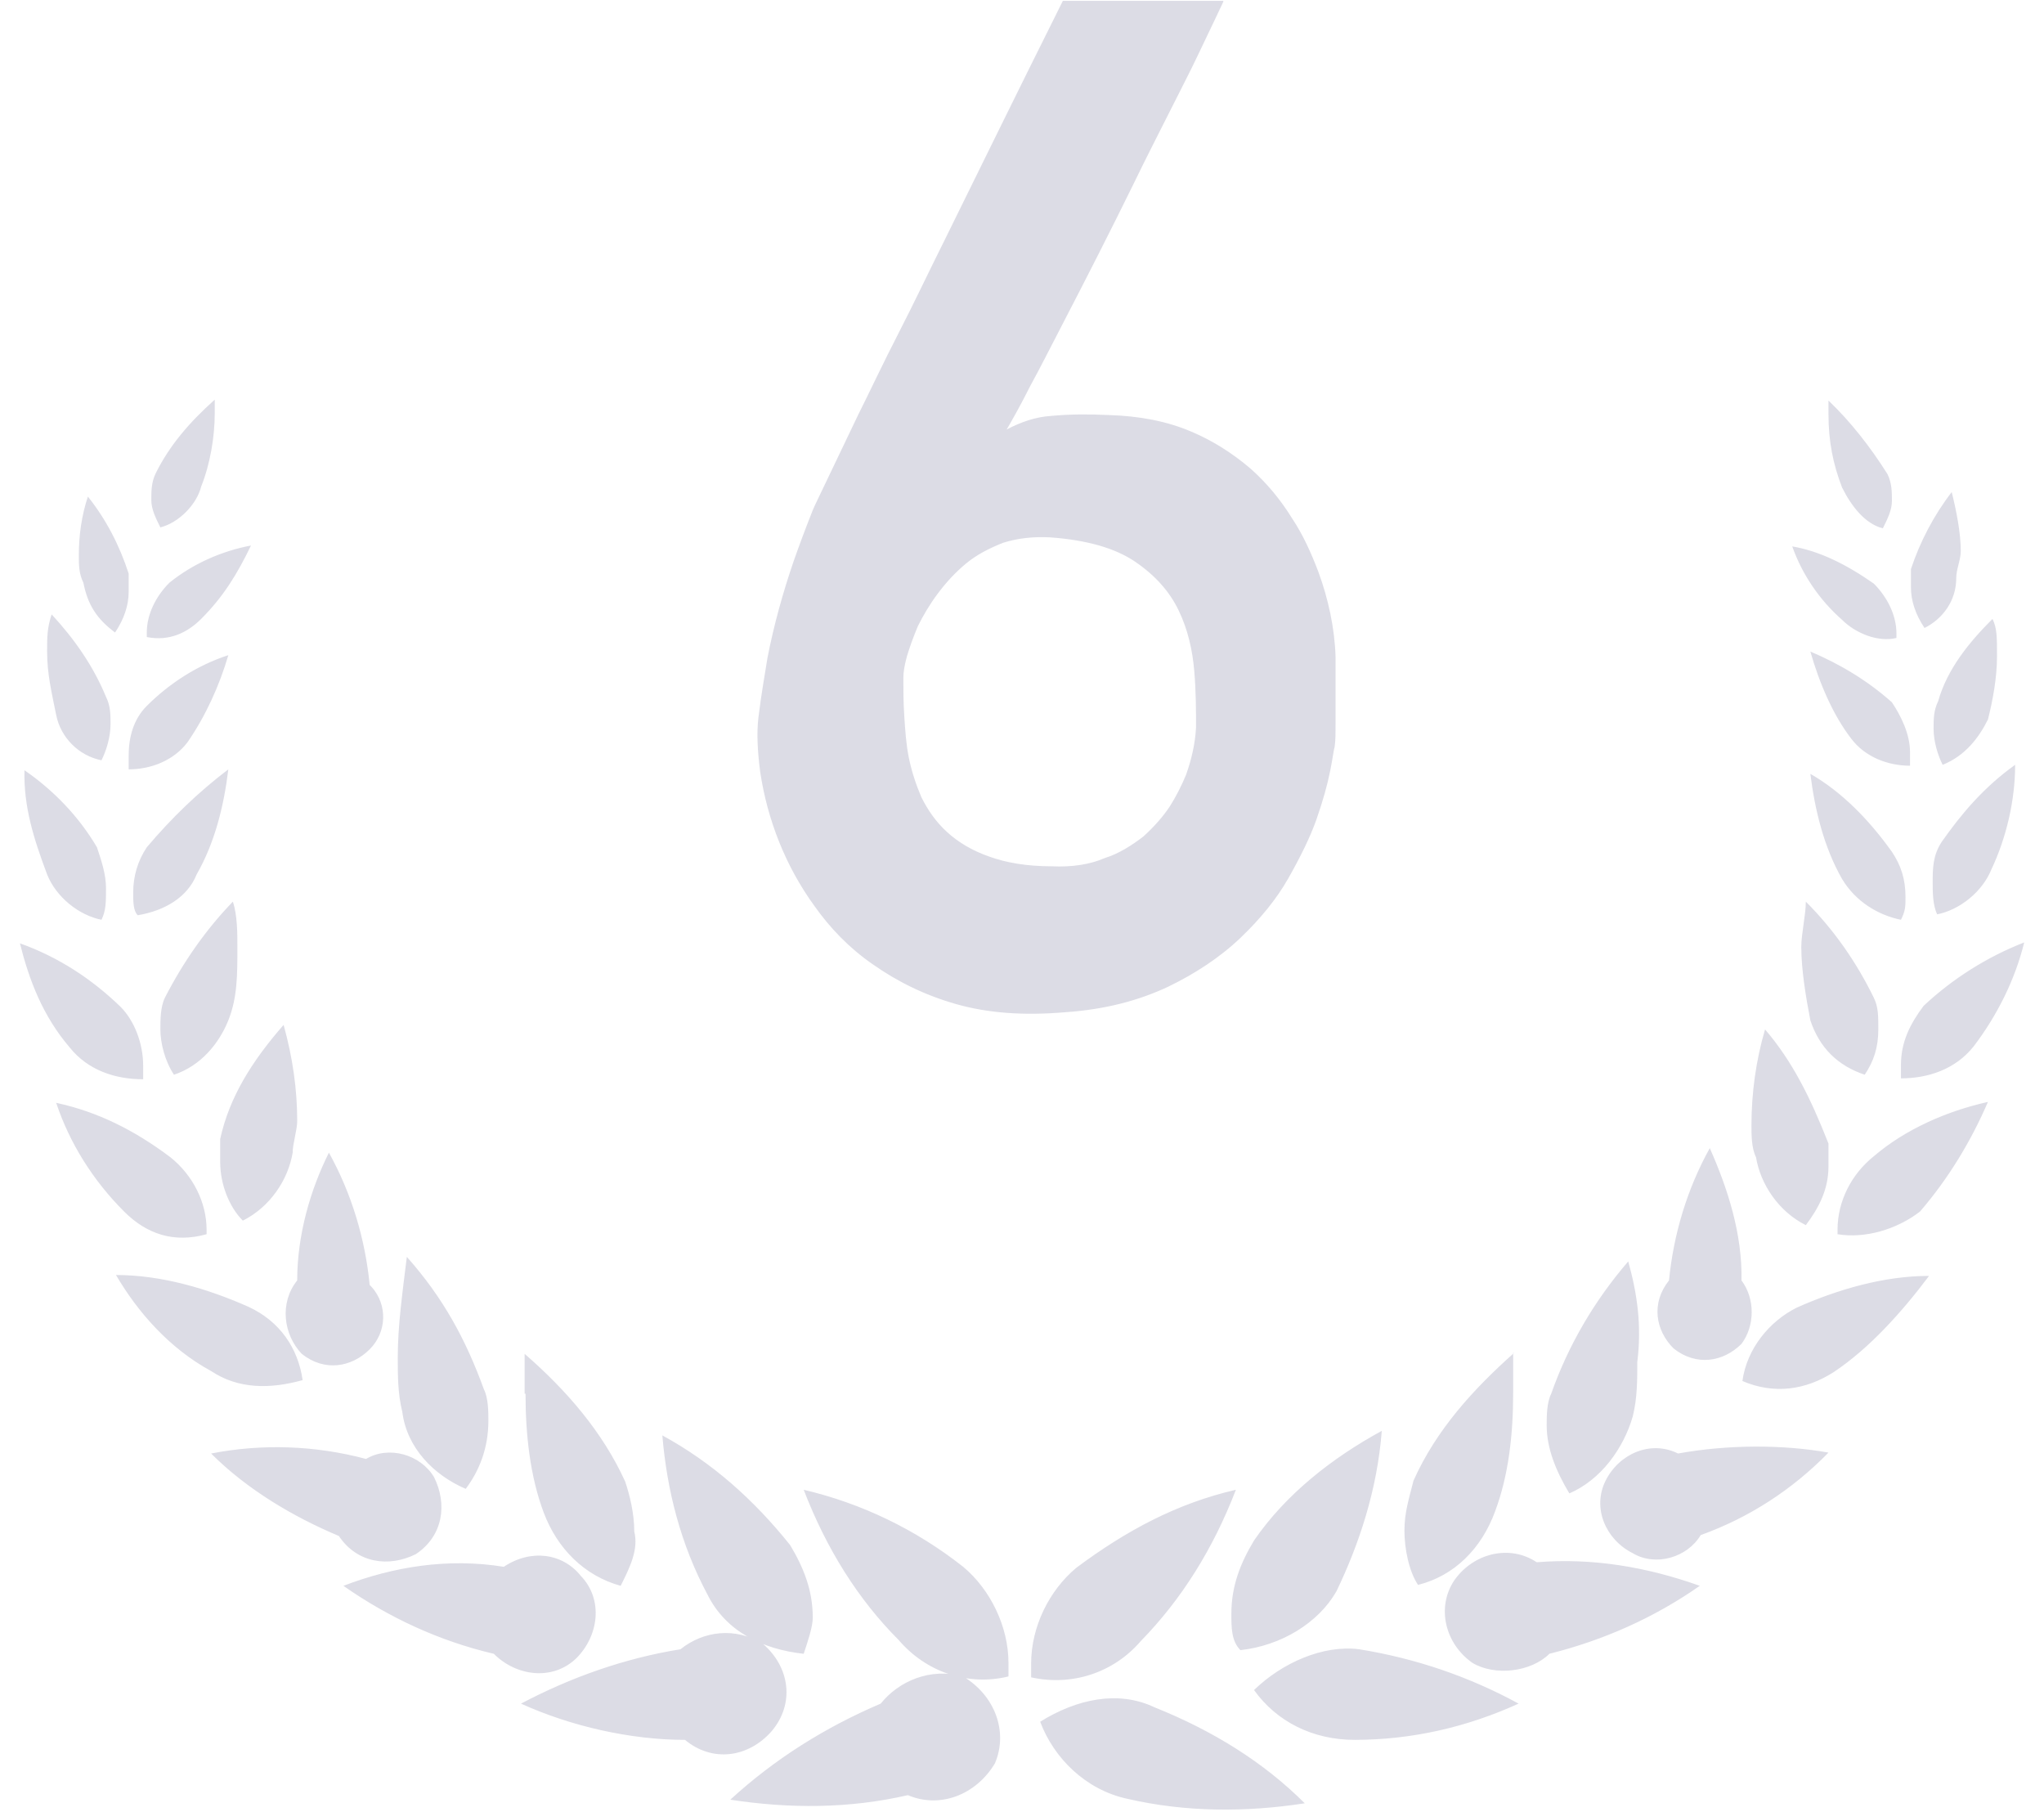 <?xml version="1.0" standalone="no"?><!DOCTYPE svg PUBLIC "-//W3C//DTD SVG 1.1//EN" "http://www.w3.org/Graphics/SVG/1.1/DTD/svg11.dtd"><svg t="1656317276095" class="icon" viewBox="0 0 1155 1024" version="1.1" xmlns="http://www.w3.org/2000/svg" p-id="8081" xmlns:xlink="http://www.w3.org/1999/xlink" width="225.586" height="200"><defs><style type="text/css">@font-face { font-family: feedback-iconfont; src: url("//at.alicdn.com/t/font_1031158_u69w8yhxdu.woff2?t=1630033759944") format("woff2"), url("//at.alicdn.com/t/font_1031158_u69w8yhxdu.woff?t=1630033759944") format("woff"), url("//at.alicdn.com/t/font_1031158_u69w8yhxdu.ttf?t=1630033759944") format("truetype"); }
</style></defs><path d="M88.064 267.264c-2.56 5.12-2.56 10.24-2.56 15.36s2.56 10.24 5.12 15.36c10.24-2.56 20.48-12.8 23.04-23.04 5.12-12.8 7.68-28.16 7.68-41.472v-7.68c-14.848 13.312-25.6 26.112-33.28 41.472z m-43.52 46.592c0 5.12 0 10.24 2.56 15.36 2.56 12.8 7.68 20.48 17.92 28.16 5.12-7.68 7.68-15.36 7.68-23.04v-10.24c-5.12-15.872-12.8-30.72-23.04-43.52-3.584 10.752-5.12 22.016-5.12 33.28z m51.2 15.36c-7.68 7.68-12.8 17.92-12.8 28.16v2.56c12.8 2.56 23.04-2.56 30.72-10.24 12.8-12.8 20.48-25.6 28.16-41.472-16.384 3.072-32.768 10.24-46.08 20.992zM26.624 368.128c0 12.8 2.56 23.04 5.12 35.84s12.8 23.04 25.6 25.6c2.56-5.12 5.12-12.8 5.12-20.48 0-5.12 0-10.24-2.56-15.36-7.168-17.408-17.92-32.768-30.72-46.592-2.56 7.68-2.56 12.8-2.56 20.992z m56.32 30.72c-7.68 7.68-10.24 17.92-10.24 28.16v7.68c12.8 0 25.6-5.12 33.28-15.36 10.24-14.848 17.92-31.744 23.04-49.152-17.408 5.632-33.28 15.872-46.08 28.672z m-56.32 95.232c5.12 12.8 17.92 23.04 30.72 25.6 2.56-5.12 2.56-10.24 2.56-17.92s-2.56-15.36-5.12-23.04c-10.24-17.408-24.576-32.256-40.96-43.52-0.512 20.48 5.12 38.4 12.8 58.88z m56.32-15.36c-5.12 7.68-7.68 16.384-7.68 25.6 0 5.12 0 10.24 2.56 12.8 15.36-2.56 28.16-10.24 33.28-23.04 10.24-17.92 15.36-38.4 17.92-59.392-16.896 12.8-32.256 27.648-46.08 44.032z m10.24 84.992c-2.56 5.12-2.56 12.8-2.56 17.92 0 7.68 2.56 17.92 7.68 25.6 15.36-5.12 25.6-17.92 30.72-30.72s5.12-25.6 5.12-41.472c0-7.68 0-17.92-2.56-25.6-15.36 15.872-28.16 34.304-38.4 54.272z m-53.76 28.16c10.24 12.8 25.6 17.92 41.472 17.92v-7.68c0-12.8-5.12-25.6-12.8-33.28-16.384-15.872-35.328-28.16-56.832-35.84 5.12 20.48 12.8 40.96 28.16 58.88z m84.992 51.712v12.8c0 12.8 5.12 25.6 12.8 33.28 15.36-7.68 25.6-23.04 28.16-38.4 0-5.12 2.56-12.8 2.56-17.92 0-17.92-2.56-35.84-7.68-54.272-17.92 20.48-30.72 40.96-35.84 64.512z m-54.272 40.96c12.8 12.8 28.16 17.92 46.592 12.8v-2.56c0-15.36-7.68-30.72-20.48-40.96-20.48-15.36-40.96-25.6-64.512-30.72 7.68 23.04 20.992 44.032 38.4 61.44z m97.792 38.912c-10.24 12.8-7.68 30.72 2.56 41.472 12.8 10.24 28.16 7.68 38.4-2.56 9.728-9.728 10.24-25.088 1.024-35.328l-1.024-1.024c-2.56-26.112-10.24-51.712-23.04-74.752-10.24 20.48-17.92 46.08-17.92 72.192z m56.832 43.52c0 10.24 0 20.48 2.56 30.72 2.56 20.48 17.92 35.84 35.84 43.52 7.68-10.24 12.8-23.04 12.8-38.4 0-5.12 0-12.8-2.56-17.92-10.24-28.16-23.04-51.712-43.52-74.752-2.56 20.992-5.12 38.912-5.12 56.832z m-105.472 7.68c15.36 10.24 33.28 10.24 51.712 5.12-2.56-17.92-12.8-33.28-30.72-41.472-23.04-10.24-49.152-17.92-74.752-17.92 12.288 20.992 30.208 41.472 53.76 54.272z m177.664 12.8c0 23.04 2.56 46.592 10.24 67.072s23.04 35.84 43.52 41.472c5.12-10.24 10.24-20.48 7.68-30.72 0-10.24-2.56-20.48-5.12-28.16-12.8-28.16-33.28-51.712-56.832-72.192v22.528h0.512zM399.872 901.12c10.24 20.48 30.72 30.72 54.272 33.28 2.56-7.68 5.12-15.36 5.12-20.48 0-15.36-5.12-28.16-12.8-40.96-20.48-25.6-44.032-46.592-72.192-61.952 2.56 30.72 10.24 61.44 25.6 90.112z m-280.576-79.872c20.48 20.48 46.592 35.84 72.192 46.592 10.24 15.36 28.16 17.92 43.52 10.24 15.36-10.24 17.92-28.16 10.24-43.52-7.68-12.8-25.6-17.92-38.4-10.24-28.672-7.68-58.88-8.704-87.552-3.072zM507.904 926.72c15.36 17.92 38.912 26.112 61.952 20.48v-7.68c0-20.48-10.24-41.472-25.6-54.272-26.624-20.992-57.344-35.84-90.112-43.52 12.8 33.28 30.72 61.952 53.76 84.992z m-313.856-30.72c25.6 17.92 54.272 31.232 84.992 38.4 12.8 12.8 33.28 15.36 46.592 2.56 12.8-12.8 15.36-33.28 2.56-46.592-10.24-12.8-28.16-15.36-43.52-5.12-31.744-5.12-62.464 0-90.624 10.752z m190.464 35.84c-31.744 5.12-61.952 15.872-90.112 30.72 28.16 12.8 61.952 20.48 92.672 20.48 15.36 12.8 35.84 10.24 49.152-5.12 12.8-15.36 10.24-35.84-5.12-49.152-15.872-9.728-33.792-7.168-46.592 3.072z m113.152 30.72c-31.232 13.312-59.904 31.232-84.992 54.272 33.28 5.12 67.072 5.12 100.352-2.56 17.92 7.68 38.4 0 49.152-17.92 7.68-17.92 0-38.4-17.92-49.152-18.432-5.12-36.352 2.56-46.592 15.36zM1033.216 226.304v7.68c0 15.36 2.56 28.16 7.68 41.472 5.12 10.24 12.8 20.48 23.04 23.04 2.56-5.12 5.12-10.24 5.12-15.36s0-10.24-2.56-15.36c-9.728-15.36-20.48-29.184-33.28-41.472z m69.632 51.712c-10.24 13.312-17.92 28.16-23.04 43.52v10.24c0 7.68 2.56 15.36 7.68 23.04 10.24-5.12 17.92-15.36 17.92-28.16 0-5.12 2.56-10.24 2.56-15.36 0-10.24-2.56-23.04-5.12-33.28z m-90.112 30.72c5.632 15.872 15.36 30.208 28.16 41.472 7.68 7.68 20.48 12.8 30.72 10.24v-2.56c0-10.24-5.12-20.48-12.8-28.16-15.36-10.752-30.72-18.432-46.08-20.992z m113.152 40.96c-12.8 12.8-25.6 28.16-30.72 46.592-2.56 5.12-2.56 10.24-2.56 15.36 0 7.68 2.56 15.36 5.12 20.48 12.8-5.12 20.48-15.36 25.6-25.6 2.56-10.24 5.12-23.04 5.12-35.84 0-10.752 0-15.872-2.56-20.992z m-102.912 18.432c5.12 17.92 12.8 35.84 23.04 49.152 7.68 10.24 20.48 15.36 33.28 15.36V424.96c0-10.24-5.12-20.48-10.24-28.16-13.824-12.288-29.184-21.504-46.08-28.672z m115.712 64c-17.92 12.8-30.72 28.16-41.472 43.52-5.12 7.68-5.12 15.36-5.12 23.04 0 5.12 0 12.8 2.56 17.92 12.8-2.56 25.6-12.8 30.72-25.6 8.192-17.408 13.312-38.4 13.312-58.88z m-115.712 5.12c2.56 20.48 7.68 41.472 17.92 59.392 7.68 12.8 20.48 20.48 33.28 23.04 2.56-5.12 2.56-7.68 2.56-12.8 0-10.24-2.56-17.92-7.68-25.6-12.8-17.92-28.16-33.792-46.08-44.032z m-2.56 72.192c0 7.68-2.56 17.92-2.56 25.6 0 12.8 2.56 28.16 5.12 41.472 5.12 15.36 15.36 25.6 30.72 30.72 5.12-7.68 7.68-15.36 7.68-25.6 0-7.68 0-12.8-2.56-17.92-9.728-19.968-22.528-38.4-38.4-54.272z m123.392 23.04c-20.992 8.192-40.448 20.48-56.832 35.84-7.68 10.24-12.8 20.48-12.8 33.28v7.68c15.36 0 30.72-5.12 40.96-17.92 13.312-17.408 23.552-37.888 28.672-58.88z m-146.432 49.152c-5.12 17.408-7.68 35.84-7.68 54.272 0 5.12 0 12.8 2.56 17.92 2.56 15.36 12.8 30.72 28.16 38.4 7.68-10.24 12.8-20.48 12.8-33.28v-12.8c-10.24-26.112-20.48-46.592-35.84-64.512z m125.952 40.96c-23.04 5.12-46.592 15.36-64.512 30.72-12.8 10.24-20.48 25.6-20.48 41.472v2.56c15.36 2.56 33.28-2.56 46.592-12.8 15.872-18.432 28.672-39.424 38.4-61.952z m-157.184 26.112c-12.8 23.04-20.48 48.64-23.04 74.752-10.24 12.8-7.68 28.16 2.56 38.4 12.8 10.24 28.16 7.68 38.4-2.56 7.68-10.24 7.68-25.6 0-35.84 0.512-26.112-7.68-51.712-17.92-74.752z m-46.08 64c-18.944 22.016-33.792 47.104-43.52 74.752-2.56 5.12-2.56 12.8-2.56 17.92 0 12.8 5.12 25.6 12.8 38.4 17.92-7.68 30.72-25.6 35.84-43.52 2.56-10.24 2.56-20.48 2.56-30.72 2.56-20.48 0-38.4-5.12-56.832z m169.984 8.192c-25.6 0-51.712 7.68-74.752 17.92-15.36 7.68-28.16 23.04-30.72 41.472 17.92 7.68 35.84 5.12 51.712-5.12 19.968-13.312 38.4-33.792 53.76-54.272z m-234.496 43.52c-23.04 20.48-44.032 43.52-56.832 72.192-2.56 10.24-5.12 17.92-5.12 28.16s2.56 23.04 7.68 30.72c20.48-5.12 35.84-20.48 43.52-41.472 7.68-20.48 10.24-43.52 10.24-67.072v-22.528z m-74.752 44.032c-28.16 15.36-54.272 35.84-72.192 61.952-7.68 12.8-12.8 25.6-12.8 41.472 0 7.68 0 15.36 5.12 20.48 23.04-2.56 44.032-15.36 54.272-33.28 12.8-26.624 23.04-57.344 25.6-90.624z m167.424 12.8c-15.36-7.68-33.28 0-40.96 15.36s0 33.28 15.36 40.96c12.8 7.68 30.72 2.56 38.4-10.24 27.136-9.728 51.712-25.6 72.192-46.592-25.6-4.608-56.832-4.608-84.992 0.512z m-249.856 20.48c-33.28 7.68-61.952 23.04-90.112 44.032-15.36 12.8-25.6 33.28-25.6 54.272v7.68c23.04 5.12 46.592-2.56 61.952-20.48 23.04-23.552 40.96-52.224 53.76-85.504z m169.984 40.96c-15.36-10.24-35.84-5.12-46.592 10.24-10.24 15.36-5.12 35.84 10.24 46.592 12.8 7.68 33.28 5.12 43.52-5.12 30.72-7.68 59.392-20.48 84.992-38.4-30.208-10.752-60.928-15.872-92.16-13.312z m-159.744 72.192c12.8 17.92 33.28 28.16 56.832 28.16 32.256 0 63.488-7.168 92.672-20.48-28.16-15.36-58.368-25.6-90.112-30.72-20.48-2.56-43.52 7.68-59.392 23.04z m-120.832 17.92c7.68 20.48 25.6 38.4 49.152 43.52 33.28 7.68 67.072 7.68 100.352 2.56-23.04-23.04-51.712-40.96-84.992-54.272-20.48-9.728-44.032-4.608-64.512 8.192z m-47.616-405.504c17.92 5.12 38.4 6.656 61.952 4.608 22.528-1.536 41.472-6.656 57.856-14.336 14.848-7.168 29.184-16.384 40.96-27.648 11.264-10.752 20.48-22.016 27.136-33.792 6.656-11.776 12.288-23.04 15.872-33.28 3.584-10.24 6.144-19.456 7.68-27.136 1.536-7.68 2.048-12.288 2.56-13.824 0.512-3.584 0.512-7.68 0.512-13.312v-37.376c-0.512-16.384-4.096-32.768-9.728-48.128-4.096-10.752-8.704-20.992-14.848-30.208-6.656-10.752-14.336-19.968-23.552-28.16-10.24-8.704-21.504-15.872-33.792-20.992-13.312-5.632-28.672-8.704-46.592-9.216-10.752-0.512-21.504-0.512-32.256 0.512-8.704 0.512-17.408 3.584-25.088 7.68 3.584-6.144 8.192-14.336 13.312-24.576 5.632-10.24 11.264-21.504 17.92-34.304 13.824-26.624 27.648-53.76 40.96-80.896 6.656-13.824 13.312-26.624 19.456-38.912 6.144-12.288 11.776-23.04 16.384-32.768l10.752-22.528c2.56-5.632 4.096-8.192 3.584-8.192h-90.624c-25.088 50.176-47.104 95.232-67.072 135.68-8.704 17.408-16.896 34.816-25.6 51.712-8.704 16.896-15.872 32.256-23.04 46.592l-16.896 35.328c-4.608 9.728-7.68 15.872-8.704 18.432-4.096 10.24-7.68 19.968-10.752 28.672-6.144 17.92-11.264 36.352-14.848 54.784-1.536 9.728-3.584 20.992-5.12 33.792-1.024 8.704-0.512 18.944 1.024 30.72 4.096 27.136 14.336 53.248 30.72 75.776 8.704 12.288 19.456 23.552 32.768 32.768 13.824 9.728 29.184 17.408 47.104 22.528z m54.272-77.824c-14.336 0-26.112-2.048-35.84-5.632-8.704-3.072-16.896-7.68-23.552-13.824-6.144-5.632-10.752-12.288-14.336-19.456-3.072-7.168-5.632-14.848-7.168-22.528-1.536-7.68-2.048-15.36-2.56-23.552-0.512-7.68-0.512-14.848-0.512-21.504 0-3.072 0.512-6.656 2.048-12.288 1.536-5.12 3.584-10.752 6.144-16.896 3.072-6.144 6.656-12.288 11.264-18.432 4.608-6.144 9.728-11.776 15.872-16.896 6.144-5.12 13.312-8.704 20.992-11.776 8.192-2.56 16.896-3.584 26.624-3.072 20.992 1.536 36.864 6.144 48.128 13.824 11.264 7.68 19.456 16.896 24.576 27.648 5.12 10.752 7.68 22.016 8.704 33.792 1.024 11.776 1.024 22.528 1.024 32.256-0.512 9.216-2.56 17.92-5.632 26.624-2.56 6.144-5.632 12.288-9.216 17.92-4.096 6.144-9.216 11.776-14.848 16.896-6.656 5.12-13.824 9.728-22.016 12.288-8.192 3.584-18.432 5.12-29.696 4.608z" fill="#DCDCE5" p-id="8082"></path></svg>